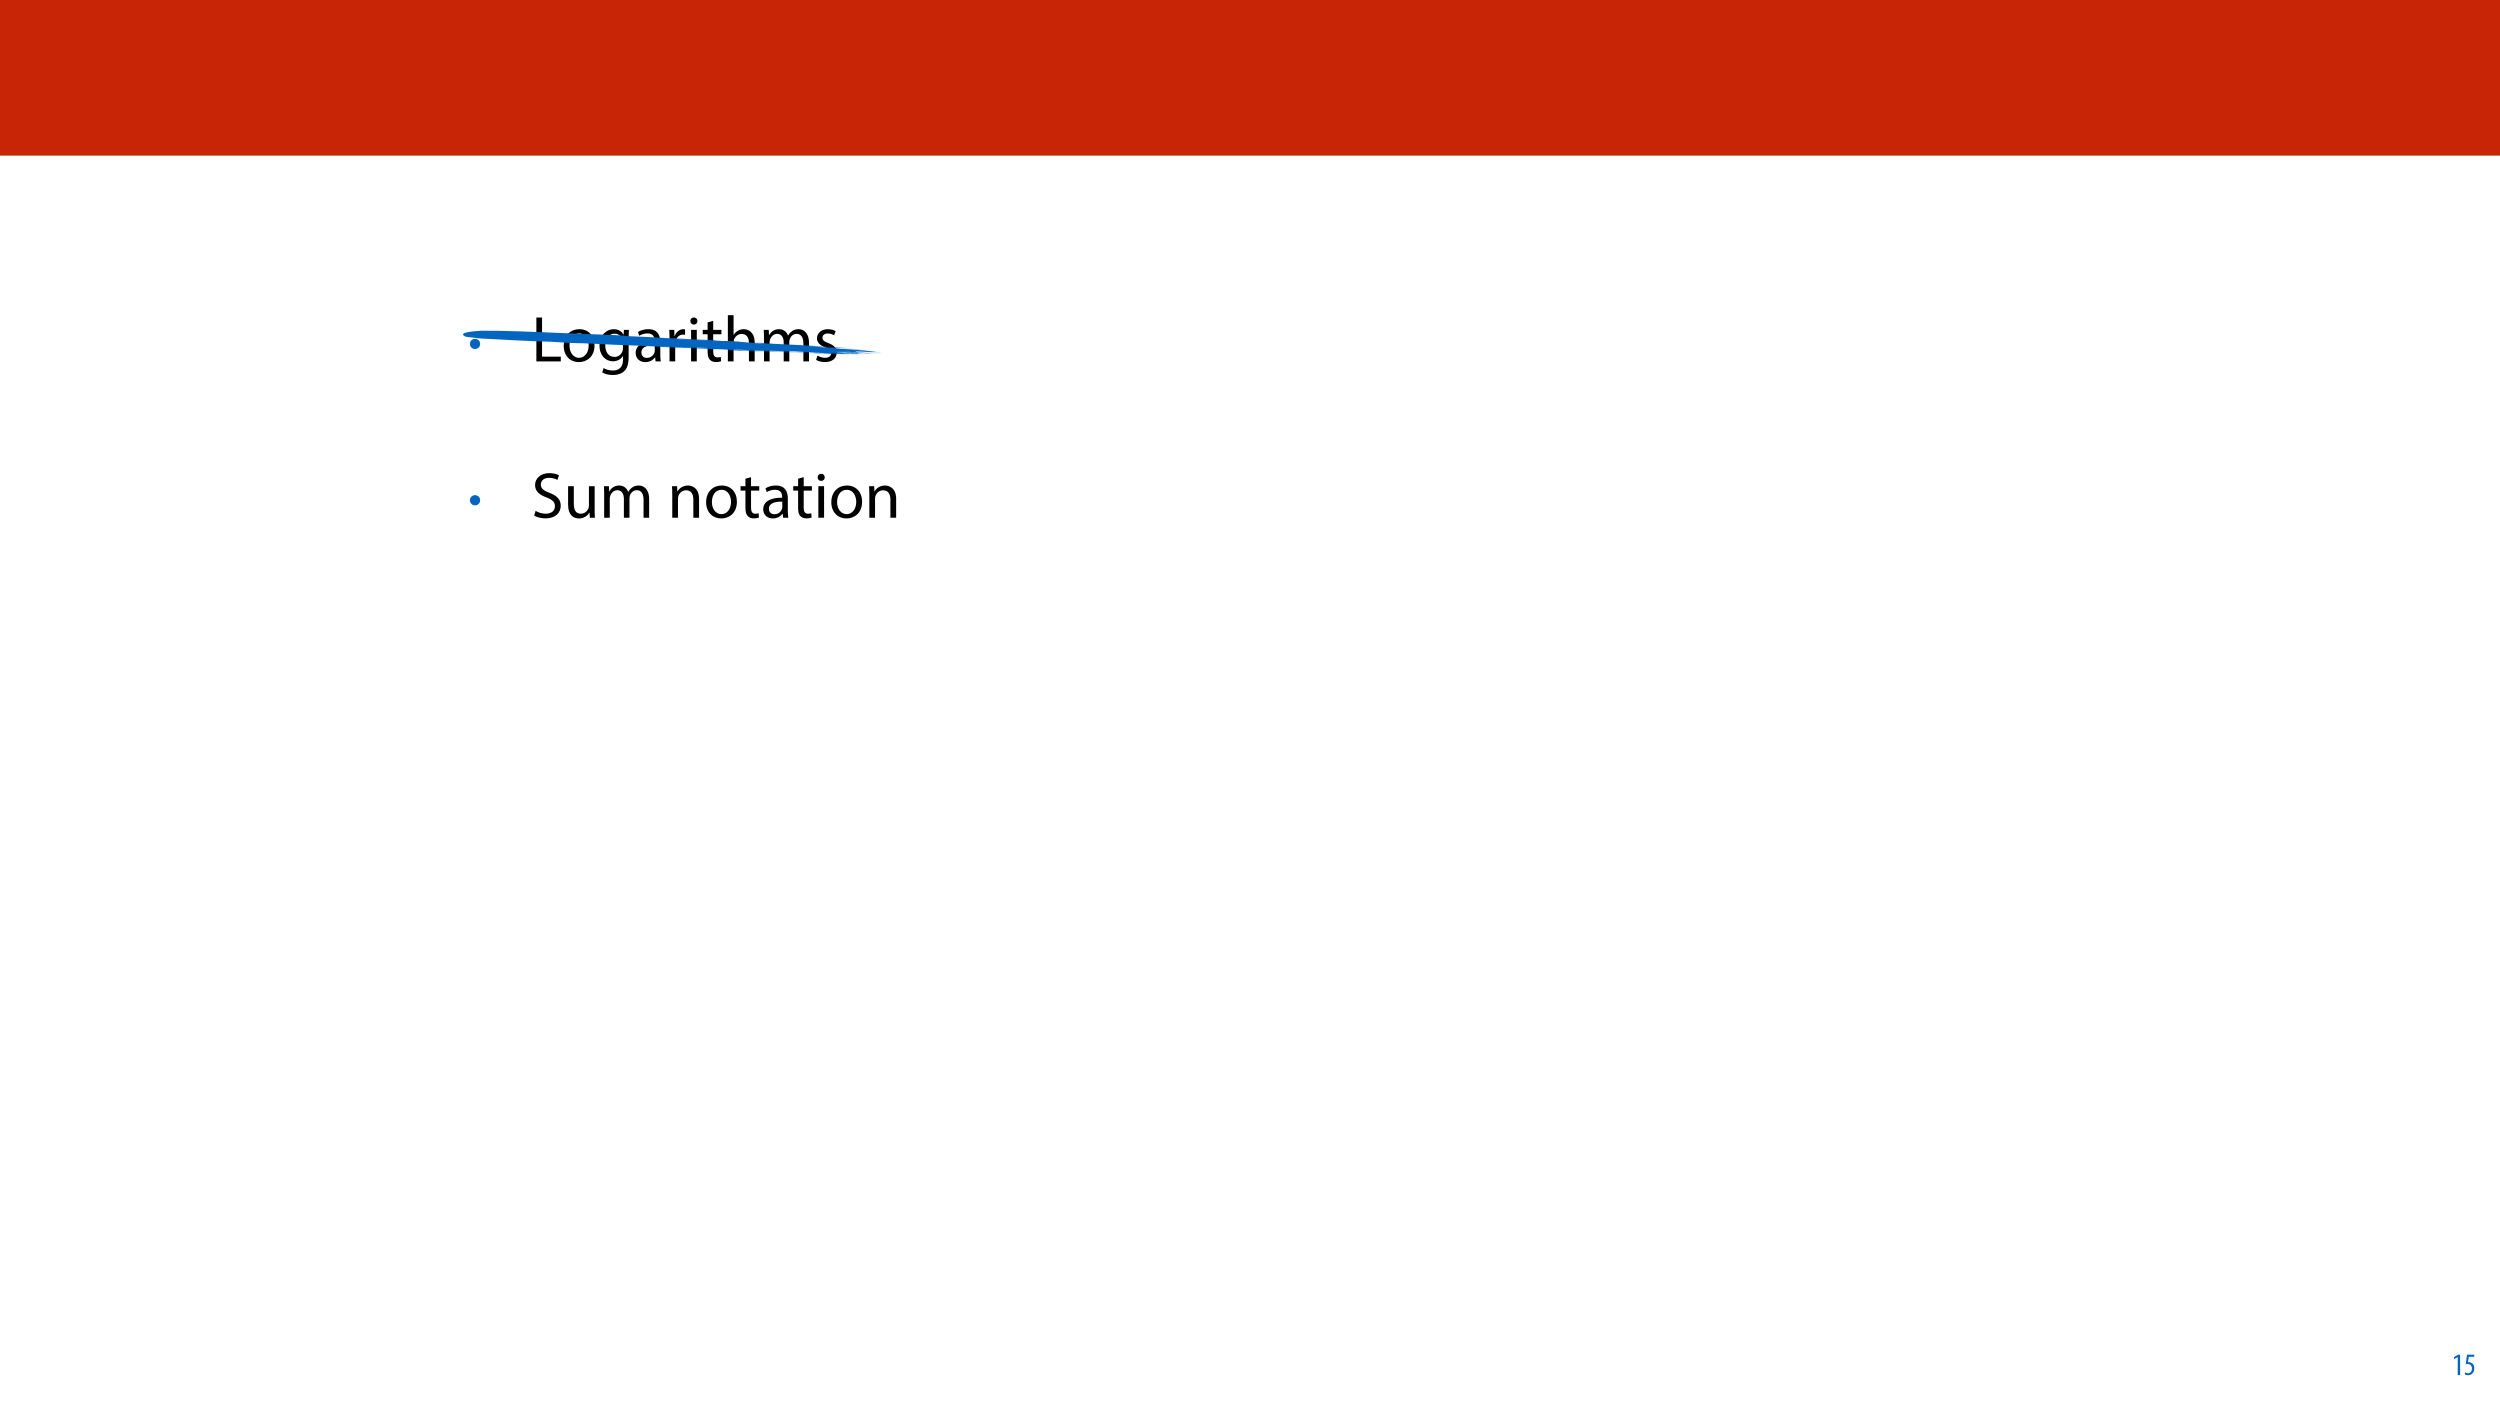 <?xml version="1.0" encoding="UTF-8"?>
<svg xmlns="http://www.w3.org/2000/svg" xmlns:xlink="http://www.w3.org/1999/xlink" width="1920pt" height="1080pt" viewBox="0 0 1920 1080" version="1.1">
<defs>
<g>
<symbol overflow="visible" id="glyph0-0">
<path style="stroke:none;" d="M 0 0 L 18.75 0 L 18.75 -26.25 L 0 -26.25 Z M 9.375 -14.812 L 3 -24.375 L 15.75 -24.375 Z M 10.5 -13.125 L 16.875 -22.688 L 16.875 -3.562 Z M 3 -1.875 L 9.375 -11.438 L 15.75 -1.875 Z M 1.875 -22.688 L 8.25 -13.125 L 1.875 -3.562 Z M 1.875 -22.688 "/>
</symbol>
<symbol overflow="visible" id="glyph0-1">
<path style="stroke:none;" d="M 5.281 -5.891 C 7.5 -5.891 9.219 -7.609 9.219 -9.828 C 9.219 -12 7.469 -13.719 5.281 -13.719 C 3.109 -13.719 1.312 -12 1.344 -9.781 C 1.344 -7.578 3.109 -5.891 5.281 -5.891 Z M 5.281 -5.891 "/>
</symbol>
<symbol overflow="visible" id="glyph1-0">
<path style="stroke:none;" d="M 0 0 L 25 0 L 25 -35 L 0 -35 Z M 12.5 -19.75 L 4 -32.5 L 21 -32.5 Z M 14 -17.5 L 22.5 -30.25 L 22.5 -4.75 Z M 4 -2.5 L 12.5 -15.25 L 21 -2.5 Z M 2.5 -30.25 L 11 -17.5 L 2.5 -4.75 Z M 2.5 -30.25 "/>
</symbol>
<symbol overflow="visible" id="glyph1-1">
<path style="stroke:none;" d="M 3.797 0 L 22.547 0 L 22.547 -3.656 L 8.156 -3.656 L 8.156 -33.703 L 3.797 -33.703 Z M 3.797 0 "/>
</symbol>
<symbol overflow="visible" id="glyph1-2">
<path style="stroke:none;" d="M 13.906 -24.75 C 7.203 -24.75 1.906 -20 1.906 -11.906 C 1.906 -4.25 6.953 0.547 13.5 0.547 C 19.344 0.547 25.547 -3.344 25.547 -12.297 C 25.547 -19.703 20.844 -24.75 13.906 -24.75 Z M 13.797 -21.453 C 19 -21.453 21.047 -16.25 21.047 -12.156 C 21.047 -6.703 17.906 -2.75 13.703 -2.75 C 9.406 -2.75 6.344 -6.75 6.344 -12.047 C 6.344 -16.656 8.594 -21.453 13.797 -21.453 Z M 13.797 -21.453 "/>
</symbol>
<symbol overflow="visible" id="glyph1-3">
<path style="stroke:none;" d="M 20.656 -24.203 L 20.453 -20.547 L 20.344 -20.547 C 19.297 -22.547 17 -24.75 12.797 -24.75 C 7.25 -24.75 1.906 -20.094 1.906 -11.906 C 1.906 -5.203 6.203 -0.094 12.203 -0.094 C 15.953 -0.094 18.547 -1.906 19.906 -4.156 L 20 -4.156 L 20 -1.453 C 20 4.656 16.703 7 12.203 7 C 9.203 7 6.703 6.094 5.094 5.094 L 4 8.453 C 5.953 9.75 9.156 10.453 12.047 10.453 C 15.094 10.453 18.5 9.75 20.844 7.547 C 23.203 5.453 24.297 2.047 24.297 -3.5 L 24.297 -17.547 C 24.297 -20.5 24.406 -22.453 24.5 -24.203 Z M 19.953 -10.297 C 19.953 -9.547 19.844 -8.703 19.594 -7.953 C 18.656 -5.156 16.203 -3.453 13.5 -3.453 C 8.75 -3.453 6.344 -7.406 6.344 -12.156 C 6.344 -17.75 9.344 -21.297 13.547 -21.297 C 16.75 -21.297 18.906 -19.203 19.703 -16.656 C 19.906 -16.047 19.953 -15.406 19.953 -14.656 Z M 19.953 -10.297 "/>
</symbol>
<symbol overflow="visible" id="glyph1-4">
<path style="stroke:none;" d="M 21.047 0 C 20.75 -1.656 20.656 -3.703 20.656 -5.797 L 20.656 -14.844 C 20.656 -19.703 18.844 -24.75 11.453 -24.75 C 8.406 -24.75 5.5 -23.906 3.5 -22.594 L 4.5 -19.703 C 6.203 -20.797 8.547 -21.5 10.797 -21.5 C 15.75 -21.5 16.297 -17.906 16.297 -15.906 L 16.297 -15.406 C 6.953 -15.453 1.75 -12.25 1.75 -6.406 C 1.75 -2.906 4.25 0.547 9.156 0.547 C 12.594 0.547 15.203 -1.156 16.547 -3.047 L 16.703 -3.047 L 17.047 0 Z M 16.406 -8.156 C 16.406 -7.703 16.297 -7.203 16.156 -6.75 C 15.453 -4.703 13.453 -2.703 10.297 -2.703 C 8.047 -2.703 6.156 -4.047 6.156 -6.906 C 6.156 -11.594 11.594 -12.453 16.406 -12.344 Z M 16.406 -8.156 "/>
</symbol>
<symbol overflow="visible" id="glyph1-5">
<path style="stroke:none;" d="M 3.656 0 L 8 0 L 8 -12.906 C 8 -13.656 8.094 -14.344 8.203 -14.953 C 8.797 -18.25 11 -20.594 14.094 -20.594 C 14.703 -20.594 15.156 -20.547 15.594 -20.453 L 15.594 -24.594 C 15.203 -24.703 14.844 -24.75 14.344 -24.75 C 11.406 -24.75 8.75 -22.703 7.656 -19.453 L 7.453 -19.453 L 7.297 -24.203 L 3.453 -24.203 C 3.594 -21.953 3.656 -19.5 3.656 -16.656 Z M 3.656 0 "/>
</symbol>
<symbol overflow="visible" id="glyph1-6">
<path style="stroke:none;" d="M 8.047 0 L 8.047 -24.203 L 3.656 -24.203 L 3.656 0 Z M 5.844 -33.75 C 4.25 -33.75 3.094 -32.547 3.094 -31 C 3.094 -29.5 4.203 -28.297 5.75 -28.297 C 7.5 -28.297 8.594 -29.5 8.547 -31 C 8.547 -32.547 7.5 -33.75 5.844 -33.75 Z M 5.844 -33.75 "/>
</symbol>
<symbol overflow="visible" id="glyph1-7">
<path style="stroke:none;" d="M 4.656 -30 L 4.656 -24.203 L 0.906 -24.203 L 0.906 -20.844 L 4.656 -20.844 L 4.656 -7.656 C 4.656 -4.797 5.094 -2.656 6.344 -1.344 C 7.406 -0.156 9.047 0.5 11.094 0.5 C 12.797 0.5 14.156 0.25 15 -0.094 L 14.797 -3.406 C 14.25 -3.25 13.406 -3.094 12.25 -3.094 C 9.797 -3.094 8.953 -4.797 8.953 -7.797 L 8.953 -20.844 L 15.25 -20.844 L 15.25 -24.203 L 8.953 -24.203 L 8.953 -31.156 Z M 4.656 -30 "/>
</symbol>
<symbol overflow="visible" id="glyph1-8">
<path style="stroke:none;" d="M 3.656 0 L 8.047 0 L 8.047 -14.594 C 8.047 -15.453 8.094 -16.094 8.344 -16.703 C 9.156 -19.094 11.406 -21.094 14.25 -21.094 C 18.406 -21.094 19.844 -17.797 19.844 -13.906 L 19.844 0 L 24.25 0 L 24.25 -14.406 C 24.25 -22.75 19.047 -24.75 15.797 -24.75 C 14.156 -24.75 12.594 -24.25 11.297 -23.5 C 9.953 -22.75 8.844 -21.656 8.156 -20.406 L 8.047 -20.406 L 8.047 -35.5 L 3.656 -35.5 Z M 3.656 0 "/>
</symbol>
<symbol overflow="visible" id="glyph1-9">
<path style="stroke:none;" d="M 3.656 0 L 7.953 0 L 7.953 -14.594 C 7.953 -15.344 8.047 -16.094 8.297 -16.75 C 9 -18.953 11 -21.156 13.75 -21.156 C 17.094 -21.156 18.797 -18.344 18.797 -14.5 L 18.797 0 L 23.094 0 L 23.094 -14.953 C 23.094 -15.75 23.25 -16.547 23.453 -17.156 C 24.203 -19.297 26.156 -21.156 28.656 -21.156 C 32.203 -21.156 33.906 -18.344 33.906 -13.703 L 33.906 0 L 38.203 0 L 38.203 -14.25 C 38.203 -22.656 33.453 -24.75 30.25 -24.75 C 27.953 -24.75 26.344 -24.156 24.906 -23.047 C 23.906 -22.297 22.953 -21.25 22.203 -19.906 L 22.094 -19.906 C 21.047 -22.75 18.547 -24.75 15.25 -24.75 C 11.25 -24.75 9 -22.594 7.656 -20.297 L 7.5 -20.297 L 7.297 -24.203 L 3.453 -24.203 C 3.594 -22.203 3.656 -20.156 3.656 -17.656 Z M 3.656 0 "/>
</symbol>
<symbol overflow="visible" id="glyph1-10">
<path style="stroke:none;" d="M 1.953 -1.156 C 3.656 -0.156 6.094 0.5 8.75 0.5 C 14.5 0.5 17.797 -2.5 17.797 -6.75 C 17.797 -10.344 15.656 -12.453 11.453 -14.047 C 8.297 -15.25 6.844 -16.156 6.844 -18.156 C 6.844 -19.953 8.297 -21.453 10.906 -21.453 C 13.156 -21.453 14.906 -20.656 15.844 -20.047 L 16.953 -23.25 C 15.594 -24.047 13.453 -24.75 11 -24.75 C 5.797 -24.75 2.656 -21.547 2.656 -17.656 C 2.656 -14.75 4.703 -12.344 9.047 -10.797 C 12.297 -9.594 13.547 -8.453 13.547 -6.344 C 13.547 -4.344 12.047 -2.75 8.844 -2.75 C 6.656 -2.75 4.344 -3.656 3.047 -4.5 Z M 1.953 -1.156 "/>
</symbol>
<symbol overflow="visible" id="glyph1-11">
<path style="stroke:none;" d=""/>
</symbol>
<symbol overflow="visible" id="glyph1-12">
<path style="stroke:none;" d="M 2.094 -1.656 C 3.906 -0.453 7.453 0.5 10.703 0.5 C 18.656 0.5 22.5 -4 22.5 -9.203 C 22.5 -14.156 19.594 -16.906 13.906 -19.094 C 9.25 -20.906 7.203 -22.453 7.203 -25.594 C 7.203 -27.906 8.953 -30.656 13.547 -30.656 C 16.594 -30.656 18.844 -29.656 19.953 -29.047 L 21.156 -32.594 C 19.656 -33.453 17.156 -34.25 13.703 -34.25 C 7.156 -34.25 2.797 -30.344 2.797 -25.094 C 2.797 -20.344 6.203 -17.5 11.703 -15.547 C 16.25 -13.797 18.047 -12 18.047 -8.844 C 18.047 -5.453 15.453 -3.094 11 -3.094 C 8 -3.094 5.156 -4.094 3.203 -5.297 Z M 2.094 -1.656 "/>
</symbol>
<symbol overflow="visible" id="glyph1-13">
<path style="stroke:none;" d="M 23.906 -24.203 L 19.5 -24.203 L 19.5 -9.344 C 19.5 -8.547 19.344 -7.75 19.094 -7.094 C 18.297 -5.156 16.25 -3.094 13.297 -3.094 C 9.297 -3.094 7.906 -6.203 7.906 -10.797 L 7.906 -24.203 L 3.5 -24.203 L 3.5 -10.047 C 3.5 -1.547 8.047 0.547 11.844 0.547 C 16.156 0.547 18.703 -2 19.844 -3.953 L 19.953 -3.953 L 20.203 0 L 24.094 0 C 23.953 -1.906 23.906 -4.094 23.906 -6.594 Z M 23.906 -24.203 "/>
</symbol>
<symbol overflow="visible" id="glyph1-14">
<path style="stroke:none;" d="M 3.656 0 L 8.047 0 L 8.047 -14.547 C 8.047 -15.297 8.156 -16.047 8.344 -16.594 C 9.094 -19.047 11.344 -21.094 14.25 -21.094 C 18.406 -21.094 19.844 -17.844 19.844 -13.953 L 19.844 0 L 24.25 0 L 24.25 -14.453 C 24.25 -22.75 19.047 -24.75 15.703 -24.75 C 11.703 -24.75 8.906 -22.5 7.703 -20.203 L 7.594 -20.203 L 7.344 -24.203 L 3.453 -24.203 C 3.594 -22.203 3.656 -20.156 3.656 -17.656 Z M 3.656 0 "/>
</symbol>
<symbol overflow="visible" id="glyph2-0">
<path style="stroke:none;" d="M 0 0 L 12 0 L 12 -16.797 L 0 -16.797 Z M 6 -9.484 L 1.922 -15.594 L 10.078 -15.594 Z M 6.719 -8.406 L 10.797 -14.516 L 10.797 -2.281 Z M 1.922 -1.203 L 6 -7.312 L 10.078 -1.203 Z M 1.203 -14.516 L 5.281 -8.406 L 1.203 -2.281 Z M 1.203 -14.516 "/>
</symbol>
<symbol overflow="visible" id="glyph2-1">
<path style="stroke:none;" d="M 4.516 0 L 6.344 0 L 6.344 -15.594 L 4.797 -15.594 L 1.516 -13.688 L 1.875 -12.234 L 4.469 -13.734 L 4.516 -13.734 Z M 4.516 0 "/>
</symbol>
<symbol overflow="visible" id="glyph2-2">
<path style="stroke:none;" d="M 7.984 -15.594 L 2.406 -15.594 L 1.422 -8.375 C 1.703 -8.422 2.062 -8.453 2.641 -8.453 C 4.656 -8.453 6.172 -7.422 6.172 -4.938 C 6.172 -2.562 4.797 -1.344 3.219 -1.344 C 2.359 -1.344 1.516 -1.688 1.031 -1.969 L 0.625 -0.484 C 1.25 -0.078 2.328 0.188 3.266 0.188 C 6.047 0.188 7.984 -2.047 7.984 -5.141 C 7.984 -6.719 7.516 -7.875 6.703 -8.688 C 5.859 -9.5 4.562 -9.859 3.719 -9.859 C 3.5 -9.859 3.344 -9.859 3.141 -9.812 L 3.797 -13.969 L 7.984 -13.969 Z M 7.984 -15.594 "/>
</symbol>
</g>
</defs>
<g id="surface1">
<rect x="0" y="0" width="1920" height="1080" style="fill:rgb(100%,100%,100%);fill-opacity:1;stroke:none;"/>
<path style=" stroke:none;fill-rule:nonzero;fill:rgb(78.432%,14.51%,2.353%);fill-opacity:1;" d="M -0.207 119.531 L 1920.207 119.531 L 1920.207 0 L -0.207 0 Z M -0.207 119.531 "/>
<g style="fill:rgb(1.176%,39.607%,75.294%);fill-opacity:1;">
  <use xlink:href="#glyph0-1" x="359.531" y="273.938"/>
</g>
<g style="fill:rgb(0%,0%,0%);fill-opacity:1;">
  <use xlink:href="#glyph1-1" x="408.142" y="277.562"/>
</g>
<g style="fill:rgb(0%,0%,0%);fill-opacity:1;">
  <use xlink:href="#glyph1-2" x="431.042" y="277.562"/>
  <use xlink:href="#glyph1-3" x="458.492" y="277.562"/>
  <use xlink:href="#glyph1-4" x="486.442" y="277.562"/>
  <use xlink:href="#glyph1-5" x="510.542" y="277.562"/>
</g>
<g style="fill:rgb(0%,0%,0%);fill-opacity:1;">
  <use xlink:href="#glyph1-6" x="527.092" y="277.562"/>
  <use xlink:href="#glyph1-7" x="538.792" y="277.562"/>
  <use xlink:href="#glyph1-8" x="555.342" y="277.562"/>
  <use xlink:href="#glyph1-9" x="583.092" y="277.562"/>
  <use xlink:href="#glyph1-10" x="624.792" y="277.562"/>
  <use xlink:href="#glyph1-11" x="644.592" y="277.562"/>
</g>
<g style="fill:rgb(1.176%,39.607%,75.294%);fill-opacity:1;">
  <use xlink:href="#glyph0-1" x="359.531" y="394"/>
</g>
<g style="fill:rgb(0%,0%,0%);fill-opacity:1;">
  <use xlink:href="#glyph1-12" x="408.142" y="397.625"/>
  <use xlink:href="#glyph1-13" x="432.792" y="397.625"/>
  <use xlink:href="#glyph1-9" x="460.342" y="397.625"/>
  <use xlink:href="#glyph1-11" x="502.042" y="397.625"/>
  <use xlink:href="#glyph1-14" x="512.642" y="397.625"/>
  <use xlink:href="#glyph1-2" x="540.392" y="397.625"/>
  <use xlink:href="#glyph1-7" x="567.842" y="397.625"/>
  <use xlink:href="#glyph1-4" x="584.392" y="397.625"/>
</g>
<g style="fill:rgb(0%,0%,0%);fill-opacity:1;">
  <use xlink:href="#glyph1-7" x="608.292" y="397.625"/>
  <use xlink:href="#glyph1-6" x="624.842" y="397.625"/>
  <use xlink:href="#glyph1-2" x="636.542" y="397.625"/>
  <use xlink:href="#glyph1-14" x="663.992" y="397.625"/>
</g>
<g style="fill:rgb(1.176%,39.607%,75.294%);fill-opacity:1;">
  <use xlink:href="#glyph2-1" x="1883.02" y="1056"/>
  <use xlink:href="#glyph2-2" x="1892.26" y="1056"/>
</g>
<path style=" stroke:none;fill-rule:nonzero;fill:rgb(1.176%,39.607%,75.294%);fill-opacity:1;" d="M 652.109 267.73 C 652.781 267.711 655.66 267.82 655.684 267.93 C 654.609 267.859 652.309 267.828 652.109 267.73 Z M 646.328 267.414 C 647.375 267.387 649.672 267.539 650.395 267.641 C 649.176 267.559 646.699 267.516 646.328 267.414 Z M 655.18 268.129 C 656.719 268.227 659.57 268.285 660.266 268.406 C 658.727 268.309 655.871 268.25 655.18 268.129 Z M 573.922 262.57 C 574.59 262.551 577.469 262.664 577.465 262.77 C 576.418 262.703 574.121 262.668 573.922 262.57 Z M 589.984 263.566 C 591.035 263.535 593.328 263.691 594.055 263.789 C 592.832 263.711 590.359 263.668 589.984 263.566 Z M 599.32 263.949 C 601.5 264.059 603.824 264.168 603.383 264.25 C 602.691 264.129 599.547 264.082 599.32 263.949 Z M 653.121 272.371 C 650.797 272.223 649.105 272.227 647.535 272.148 C 639.66 271.766 651.586 272.117 653.121 272.371 Z M 615.758 265.047 C 614.188 264.977 612.938 264.898 612.188 264.805 C 613.641 264.879 615.676 264.93 615.758 265.047 Z M 629.273 265.777 C 629.625 265.734 637.645 266.133 642.09 266.422 C 638.309 266.262 628.918 265.824 629.273 265.777 Z M 634.309 271.543 C 629.109 271.223 620.793 270.848 617.016 270.629 C 613.27 270.41 623.707 270.84 633.301 271.301 C 642.922 271.77 634.977 271.605 638.898 271.828 C 642.793 272.055 635.145 271.754 631.25 271.516 C 627.387 271.281 633.84 271.602 634.309 271.543 Z M 634.523 271.938 C 636.414 272.02 638.039 272.113 639.113 272.219 C 637.164 272.168 635.301 272.113 634.523 271.938 Z M 355.852 256.363 C 356.543 255.32 361.117 254.652 366.117 254.254 C 367.359 254.168 368.605 254.086 369.887 253.996 C 379.008 253.949 388.176 254.129 397.34 254.43 C 399.152 254.496 400.969 254.562 402.836 254.629 C 408.453 254.809 414.094 255.039 419.762 255.277 C 421.645 255.359 423.523 255.441 425.461 255.527 C 432.27 255.699 438.777 256.145 445.465 256.438 C 448.805 256.586 452.211 256.695 455.707 256.715 C 457.453 256.719 464.922 257.086 467.562 257.301 C 465.016 256.957 477.281 257.613 476.727 257.594 C 478.09 257.742 479.512 257.859 480.938 257.945 C 482.359 258.035 480.555 257.988 478.75 257.93 C 480.348 258.051 481.945 258.145 483.574 258.227 C 485.281 258.297 486.992 258.371 488.75 258.445 C 494.48 258.613 500.641 258.973 505.957 259.324 C 520.492 259.973 560.375 261.91 553.164 261.625 C 545.02 261.312 549.203 261.594 551.383 261.707 C 552.66 261.773 554.375 261.859 556.293 261.961 C 556.238 261.918 556.094 261.875 555.805 261.84 C 559.441 261.977 564.562 262.082 569.559 262.434 C 568.625 262.41 567.434 262.355 566.996 262.391 C 569.523 262.504 567.512 262.527 569.168 262.641 C 573.789 262.887 575.996 263.02 570.648 262.762 C 575.617 263.094 578.777 263.41 583.684 263.785 C 585.543 263.852 584.527 263.812 583.977 263.73 C 587.234 263.82 594.707 264.191 595.406 264.164 C 596.105 264.133 575.172 263.207 578.898 263.301 C 580.41 263.34 583.551 263.504 584.742 263.52 C 582.098 263.383 578.844 263.238 577.16 263.113 C 578.992 263.176 581.578 263.297 583.004 263.332 C 581.23 263.25 580.012 263.176 579.488 263.113 C 582.078 263.227 584.027 263.297 587.105 263.449 C 588.473 263.547 585.941 263.488 588.848 263.621 C 589.367 263.703 586.926 263.555 587.098 263.613 C 589.453 263.754 594.133 263.961 595.293 264.043 C 596.426 264.129 592.445 263.91 592.355 263.941 C 601.453 264.398 611.805 264.895 615 265.074 C 618.227 265.25 615.203 265.109 613.836 265.074 C 617.582 265.285 620.402 265.418 624.852 265.637 C 627.699 265.785 626.562 265.746 625.488 265.723 C 626.242 265.77 626.91 265.809 627.348 265.84 C 627.664 265.863 628.48 265.914 629.031 265.957 C 627.285 265.898 624.031 265.727 622.605 265.699 C 625.219 265.891 631.441 266.105 633.707 266.297 C 630.098 266.188 626.23 265.996 622.188 265.844 C 630.066 266.258 638.156 266.395 644.488 266.887 C 643.352 266.852 642.855 266.895 641.922 266.891 C 644.34 266.945 647.918 267.031 650.062 267.266 C 651.254 267.336 653.605 267.488 655.961 267.617 C 651.832 267.461 649.066 267.352 646.191 267.18 C 646.25 267.203 646.508 267.234 647.004 267.273 C 640.543 267.137 636.863 266.664 632.273 266.402 C 631.918 266.395 631.562 266.383 631.195 266.375 C 629.707 266.41 634.941 266.613 635.465 266.711 C 628.66 266.434 621.25 266.02 617.902 265.973 C 625.98 266.383 633.105 266.664 639.176 267.047 C 637.602 267.086 631.5 266.73 628.59 266.66 C 641.812 267.379 643.148 267.445 644.223 267.516 C 643.207 267.48 642.191 267.445 641.141 267.406 C 641.398 267.438 641.656 267.469 641.922 267.504 C 647.738 267.781 654.57 268.094 654.219 268.113 C 653.957 268.125 648.637 267.902 643.023 267.641 C 643.605 267.719 644.191 267.793 644.789 267.867 C 651.359 268.191 658.793 268.73 665.367 268.957 C 664.285 269.012 664.84 269.02 666.203 269.145 C 664.137 269.113 661.199 268.977 658.988 268.926 C 659.742 268.992 661.109 269.039 661.543 269.105 C 660.438 269.086 658.695 268.988 658.137 269.035 C 661.246 269.215 664.59 269.391 667.875 269.566 C 668.539 269.703 666.449 269.523 666.621 269.598 C 669.727 269.777 674.09 269.934 676.355 270.133 C 673.734 270.086 668.621 269.785 667.02 269.766 C 668.055 269.844 669.09 269.922 670.156 270.004 C 672.277 270.113 673.293 270.18 670.906 270.109 C 669.629 270.078 669.656 270.086 669.977 270.109 C 671.426 270.242 676.484 270.465 676.332 270.605 C 675.055 270.543 669.996 270.305 668.711 270.344 C 669.664 270.496 672.258 270.555 672.512 270.664 C 666.906 270.359 667.105 270.422 665.715 270.285 C 666.324 270.297 667.922 270.398 667.867 270.332 C 664.414 270.176 660.961 270.016 657.402 269.855 C 657.719 269.945 657.598 270.035 657.273 270.07 C 658.785 270.145 660.355 270.246 663.176 270.359 C 662.414 270.473 659.828 270.332 657.445 270.176 C 657.465 270.199 657.48 270.223 657.5 270.246 C 661.367 270.422 667.266 270.738 671.215 271 C 669.414 270.945 662.754 270.641 658.223 270.406 C 658.363 270.438 658.508 270.473 658.652 270.508 C 652.957 270.215 646.266 270.035 639.871 269.676 C 642.945 270 646.555 270.023 650.535 270.246 C 652.367 270.352 654.051 270.484 655.82 270.625 C 660.883 270.82 675.914 271.492 677.625 271.641 C 679.512 271.801 664.277 271.098 664.188 271.133 C 664.098 271.172 671.191 271.543 667.848 271.379 C 666.105 271.289 662.297 271.098 659.535 270.957 C 659.438 271.035 659.336 271.117 659.234 271.199 C 661.645 271.316 664.492 271.488 664.617 271.328 C 665.809 271.406 668.312 271.453 668.684 271.555 C 668.277 271.543 667.668 271.508 667.664 271.547 C 668.246 271.578 669.09 271.602 669.176 271.652 C 666.27 271.535 662.254 271.395 659.086 271.246 C 658.816 271.273 658.543 271.297 658.266 271.324 C 658.324 271.344 660.793 271.496 662.914 271.613 C 665.152 271.742 660.496 271.57 656.805 271.387 C 656.219 271.402 655.633 271.418 655.027 271.434 C 656.305 271.488 657.789 271.559 659.531 271.648 C 661.566 271.793 661.504 271.879 663.535 272.023 C 659.785 271.883 655.25 271.68 651.617 271.484 C 650.289 271.5 648.961 271.52 647.594 271.535 C 650.613 271.711 653.402 271.906 655.059 272.043 C 656.395 272.094 657.789 272.145 658.281 272.227 C 657.031 272.203 660.285 272.371 659.789 272.449 C 658.02 272.27 654.469 272.148 653.195 271.957 C 650.406 271.828 647.352 271.691 644.648 271.562 C 644.305 271.559 643.957 271.559 643.602 271.555 C 645.898 271.672 648.078 271.793 650.516 271.949 C 649.406 272.043 642.66 271.738 637.781 271.43 C 627.832 271.074 617.797 270.086 607.859 269.551 C 607.453 269.531 606.871 269.52 606.23 269.512 C 605.508 269.516 604.789 269.523 604.043 269.531 C 606.426 269.648 608.547 269.77 610.293 269.879 C 603.25 269.664 620.348 270.426 621.445 270.586 C 610.043 270.234 588.711 269.121 575.535 268.633 C 578.703 268.789 579.719 268.852 576.316 268.73 C 575.395 268.699 574.473 268.668 573.523 268.633 C 586.922 269.352 600.859 269.766 611.516 270.473 C 605.18 270.203 595.559 269.68 592.906 269.691 C 594.77 269.785 597.473 269.887 597.848 269.957 C 594.586 269.91 583.691 269.273 580.488 269.234 C 596.125 270.031 617.352 270.918 628.855 271.656 C 611.445 270.773 587.949 269.805 573.043 268.965 C 575.633 269.062 575.664 269.027 574.297 268.906 C 569.676 268.668 565.051 268.426 560.289 268.18 C 559.328 268.16 559.648 268.191 561.941 268.332 C 563.832 268.449 564.938 268.492 565.543 268.578 C 564.266 268.543 549.527 267.852 561.238 268.43 C 572.926 269.004 593.156 270.004 581.32 269.496 C 569.488 268.984 564.805 268.852 571.254 269.188 C 577.738 269.52 598.195 270.602 591.336 270.301 C 584.504 270.004 570.078 269.426 561.941 269.023 C 553.773 268.621 567.48 268.91 555.477 268.344 C 543.469 267.781 553.465 268.371 551.168 268.258 C 547.535 268.086 540.848 267.785 534.508 267.496 C 530.059 267.312 524.332 267.043 521.453 266.969 C 521.652 267.039 535.203 267.617 529.852 267.434 C 516.68 266.824 501.969 266.172 508.023 266.309 C 499.883 265.949 493.895 265.66 488.809 265.402 C 480.895 265.18 471.707 264.73 470.688 264.719 C 469.496 264.711 447.938 263.422 439.809 263.457 C 439.199 263.418 424.668 262.645 423.422 262.469 C 409.578 261.961 411.523 262.148 397.891 261.473 C 386.496 260.91 383.008 260.68 381.09 260.582 C 369.09 259.953 369.168 260.098 363.32 259.281 C 361.555 259.039 358.824 258.906 357.906 258.59 C 356.07 257.961 355.23 257.219 355.852 256.363 Z M 655.84 269.598 C 657.965 269.652 661.801 269.863 664.043 269.914 C 661.488 269.688 658.316 269.57 655.09 269.469 C 655.336 269.512 655.586 269.555 655.84 269.598 Z M 639.367 270.523 C 640.789 270.594 642.512 270.578 644.109 270.68 C 645.621 270.754 647.191 270.805 649.484 270.969 C 649.277 271.016 645.496 270.898 642.559 270.746 C 642.559 270.777 642.559 270.809 642.555 270.84 C 643.98 270.953 645.664 271.059 647.668 271.152 C 648.352 271.176 649.031 271.203 649.734 271.227 C 649.797 271.172 648.723 271.082 648.312 271.078 C 648.84 271.016 650.617 271.055 652.914 271.137 C 653.191 271.133 653.473 271.129 653.758 271.125 C 654.082 271.055 652.34 270.934 654.289 271.035 C 652.926 270.879 649.375 270.793 647.168 270.664 C 649.629 270.973 640.305 270.422 638.004 270.398 C 638.453 270.438 638.902 270.48 639.367 270.523 Z M 621.695 265.844 C 620.438 265.789 619.18 265.734 617.887 265.676 C 619.746 265.77 621.168 265.844 622.477 265.914 C 622.219 265.891 621.961 265.867 621.695 265.844 Z M 517.137 260.145 C 524.738 260.75 540.738 261.254 541.781 261.441 C 543.41 261.5 545.043 261.562 546.723 261.621 C 536.113 261.113 524.75 260.551 517.137 260.145 Z M 543.746 267.5 C 544.383 267.52 544.125 267.492 542.582 267.402 C 534.387 266.961 529.535 266.652 534.711 266.891 C 539.129 267.094 548.754 267.512 545.938 267.348 C 542.188 267.156 538.438 266.969 534.57 266.77 C 531.605 266.672 528.723 266.637 525.781 266.625 C 532.117 266.934 538.191 267.223 543.746 267.5 Z M 522.227 266.621 C 524.492 266.719 527.199 266.828 529.93 266.945 C 527.562 266.828 525.191 266.715 522.75 266.594 C 522.578 266.602 522.406 266.613 522.227 266.621 Z M 519.312 266.609 C 523.934 266.832 528.559 267.027 523.91 266.777 C 522.863 266.723 521.816 266.664 520.742 266.609 C 520.27 266.609 519.797 266.609 519.312 266.609 Z M 516.461 266.543 C 516.52 266.508 517.309 266.512 518.848 266.578 C 515.711 266.422 509.43 266.102 509.719 266.199 C 511.812 266.312 514.105 266.426 516.461 266.543 Z M 512.082 259.762 C 514.117 259.84 515.895 259.906 512.668 259.727 C 511.441 259.66 510.211 259.594 508.949 259.523 C 509.984 259.602 511.016 259.68 512.082 259.762 Z M 618.402 270.914 C 617.531 270.863 614.215 270.715 612.297 270.594 C 612.109 270.301 619.629 270.852 618.402 270.914 Z M 630.809 271.605 C 629.965 271.555 626.652 271.41 624.707 271.289 C 624.516 270.988 632.035 271.543 630.809 271.605 Z M 439.777 263.461 C 439.789 263.461 439.797 263.461 439.809 263.461 C 439.797 263.461 439.789 263.461 439.777 263.461 Z M 439.777 263.461 "/>
</g>
</svg>
